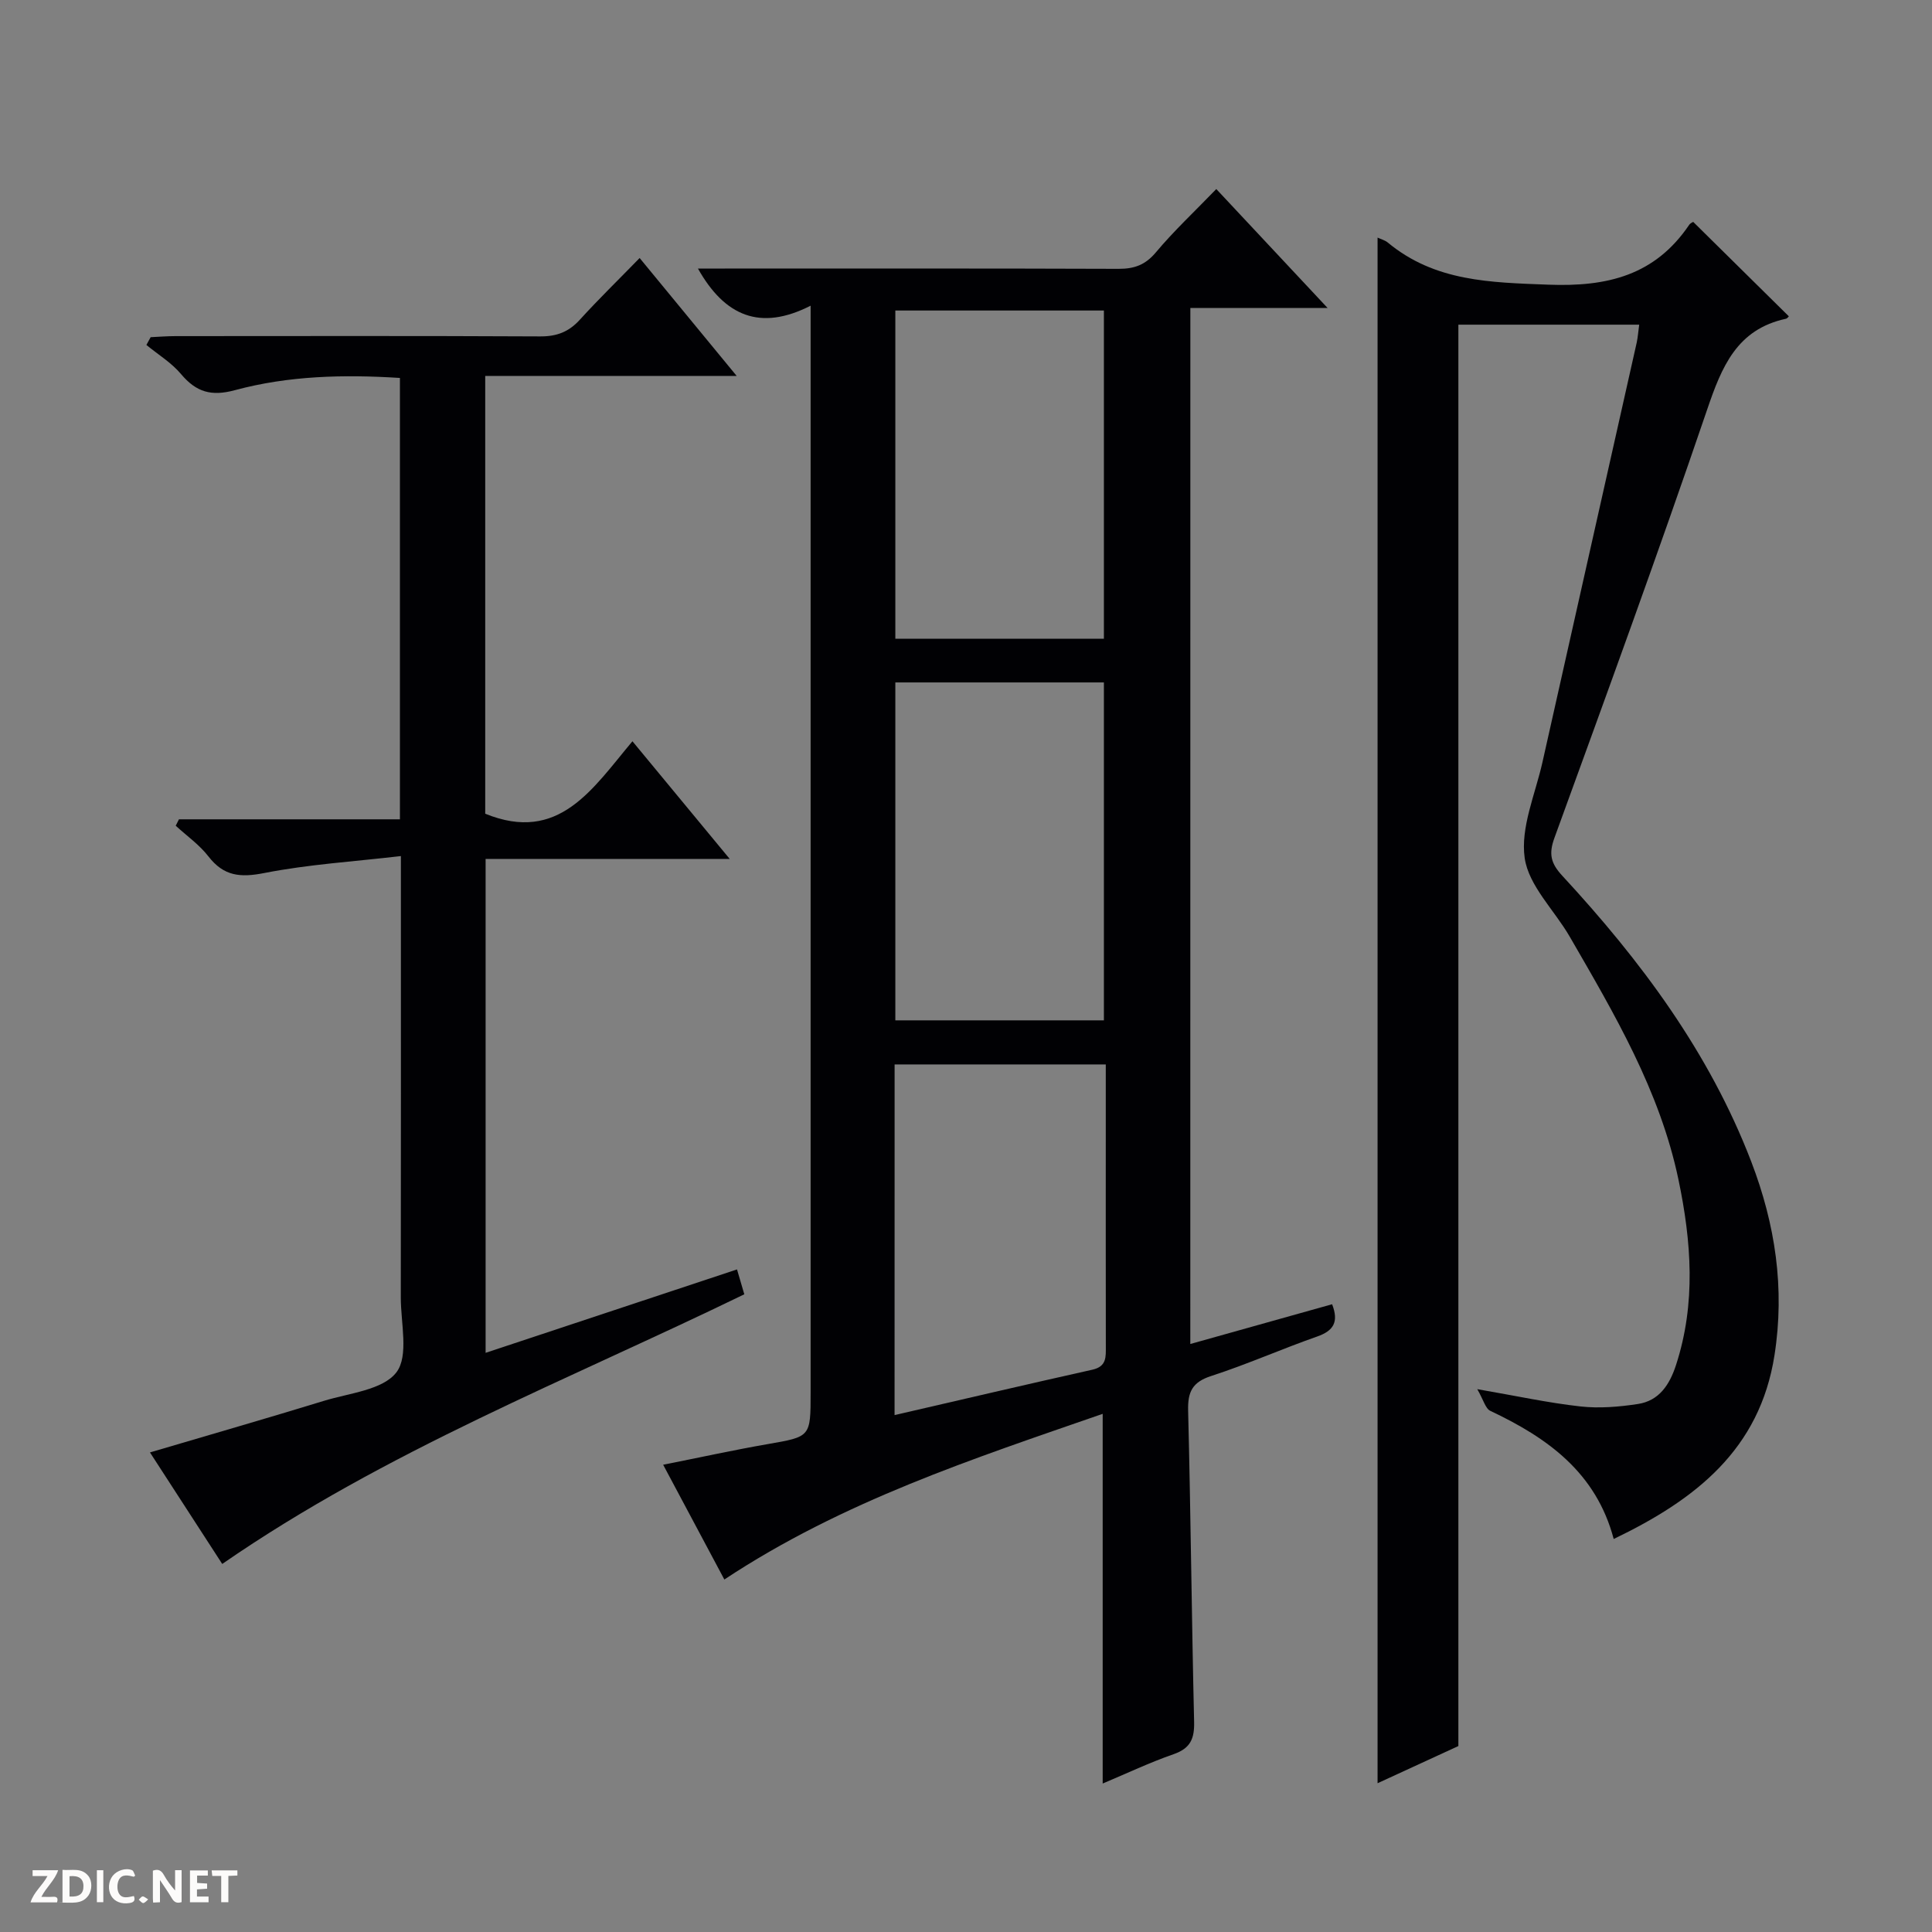 <svg enable-background="new 0 0 400 400" viewBox="0 0 400 400" xmlns="http://www.w3.org/2000/svg"><rect x="0" y="0" width="400" height="400" fill="#808080" stroke="none"/><g fill="#fcfbfa"><path d="m37.59 393.81c-.92.31-1.52.05-2-.78-.7-1.2-1.52-2.34-2.47-3.78v4.59c-.55.03-.95.05-1.41.07-.03-.37-.06-.64-.06-.91 0-1.91 0-3.81 0-5.7 1.13-.41 1.77-.03 2.29.91.62 1.11 1.38 2.14 2.31 3.19v-4.2h1.35v6.61z"/><path d="m12.94 393.88v-6.75c1.9.19 3.93-.54 5.37 1.29.8 1.01.78 2.88.03 3.97-1.37 1.97-3.4 1.51-6.4 1.49m2.45-1.22c2.04.12 2.92-.58 2.89-2.21-.03-1.51-.98-2.19-2.89-2z"/><path d="m11.81 393.87h-5.49c.68-2.18 2.47-3.48 3.51-5.45h-3.08v-1.21h5.29c-.71 2.13-2.44 3.48-3.47 5.51.86 0 1.63.04 2.39-.01.79-.05 1.14.21.85 1.16"/><path d="m39.33 393.86v-6.61h3.7v1.07h-2.22v1.52c.68.04 1.34.09 2.07.13v1.07c-.72.05-1.38.09-2.1.14v1.48h2.4v1.19h-3.85z"/><path d="m27.71 388.56c-1.15-.3-2.46-.61-3.1.64-.37.73-.41 1.93-.06 2.67.63 1.35 1.99.93 3.17.68.35.94-.01 1.32-.93 1.46-1.62.25-3.05-.27-3.76-1.48-.73-1.24-.6-3.03.31-4.17.88-1.11 2.71-1.7 4-1.16.32.13.44.74.65 1.12-.1.08-.19.16-.28.24"/><path d="m49.15 387.24v1.07c-.59.02-1.17.05-1.87.08v5.44h-1.48v-5.44h-1.85c-.05-.4-.08-.73-.13-1.15z"/><path d="m20.06 387.21h1.33v6.62h-1.33z"/><path d="m30.68 393.25c-.39.38-.8.79-1.05.76-.32-.05-.6-.45-.9-.7.26-.24.51-.64.8-.67.29-.04.62.3 1.15.61"/></g><path d="m246.44 278.26c9.97-2.79 19.64-5.51 29.36-8.23 1.42 3.68.3 5.49-3.09 6.68-7.36 2.58-14.52 5.77-21.93 8.17-3.94 1.27-4.89 3.3-4.79 7.2.54 21.47.73 42.95 1.24 64.42.08 3.49-.77 5.47-4.23 6.68-4.96 1.72-9.72 3.99-14.7 6.08 0-25.56 0-50.62 0-76.54-26.8 9.3-53.83 18.09-78.33 34.3-4.04-7.59-8.14-15.28-12.67-23.76 7.56-1.5 14.56-3.04 21.63-4.27 8.88-1.55 8.9-1.45 8.9-10.63 0-72.65 0-145.3 0-217.95 0-1.98 0-3.95 0-7.12-10.45 5.33-17.79 2.15-23.33-7.69h5.6c27.16 0 54.32-.04 81.48.06 3.25.01 5.54-.8 7.73-3.41 3.73-4.45 8-8.44 12.51-13.11 7.69 8.22 15 16.04 23.05 24.63-10.01 0-19.03 0-28.42 0-.01 71.56-.01 142.61-.01 214.49zm-17.89-67.01c0-23.56 0-46.78 0-69.96-14.64 0-28.9 0-43.18 0v69.96zm0-79c0-22.9 0-45.45 0-67.96-14.64 0-28.9 0-43.18 0v67.96zm-43.34 160.73c13.84-3.19 27.38-6.37 40.96-9.4 2.99-.67 2.78-2.67 2.78-4.87-.03-15.66-.01-31.32-.01-46.98 0-3.78 0-7.56 0-11.35-14.98 0-29.35 0-43.72 0-.01 24.33-.01 48.28-.01 72.6z" fill="#010104"/><path d="m339.38 67.22c-12.56 0-25.01 0-37.44 0v294.28c-4.93 2.27-10.63 4.89-16.73 7.7 0-106.89 0-213.3 0-320.01.72.34 1.53.54 2.11 1.02 9.76 8.1 21.24 8.27 33.26 8.73 12.28.47 22.08-1.96 29.15-12.39.26-.38.78-.57.83-.61 6.67 6.58 13.23 13.06 19.8 19.55-.12.11-.32.44-.58.5-10.19 2.19-13.32 9.95-16.34 18.83-10.12 29.7-20.89 59.19-31.62 88.68-1.23 3.37-.7 5.29 1.64 7.82 16.26 17.58 30.44 36.57 39.12 59.19 4.97 12.97 6.98 26.21 4.81 40.07-3.05 19.52-16.32 29.9-33.29 38.05-3.66-13.81-13.76-20.96-25.55-26.53-1.01-.48-1.4-2.25-2.7-4.49 8.11 1.4 14.7 2.84 21.37 3.58 3.89.43 7.95.09 11.85-.5 4.43-.66 6.6-3.99 7.93-8.07 4.16-12.78 3.19-25.58.5-38.43-3.86-18.4-13.28-34.31-22.52-50.29-3.16-5.46-8.49-10.52-9.31-16.26-.9-6.31 2.2-13.22 3.68-19.84 6.49-28.97 13.02-57.93 19.52-86.9.24-1.14.31-2.3.51-3.68z" fill="#010104"/><path d="m132.43 53.42c6.76 8.22 13.09 15.91 20.09 24.41-17.81 0-34.8 0-52.06 0v90.64c15.26 6.22 22.22-5.17 30.48-15 6.75 8.16 13.13 15.87 20.14 24.36-17.39 0-33.78 0-50.54 0v102.26c17.39-5.77 34.6-11.48 52.05-17.27.52 1.77.97 3.31 1.51 5.15-36.41 17.7-74.19 32.39-108.09 55.83-4.71-7.27-9.7-14.97-14.96-23.09 12.39-3.66 24.25-7.07 36.05-10.69 5.23-1.6 12.15-2.23 14.96-5.88 2.62-3.4.91-10.22.92-15.53.04-28.15.02-56.31.02-84.48 0-1.81 0-3.63 0-6.89-9.72 1.14-19.12 1.71-28.28 3.51-4.97.98-8.39.66-11.56-3.43-1.87-2.42-4.49-4.26-6.78-6.36.22-.44.45-.89.67-1.33h45.75c0-30.78 0-60.89 0-91.38-11.61-.74-23.06-.47-34.16 2.53-4.91 1.33-8.01.4-11.15-3.32-1.98-2.36-4.76-4.05-7.18-6.04.29-.54.59-1.07.88-1.61 1.72-.08 3.43-.22 5.15-.22 25.16-.01 50.33-.07 75.49.06 3.47.02 5.97-.95 8.27-3.51 3.81-4.19 7.87-8.14 12.33-12.72z" fill="#010104"/></svg>